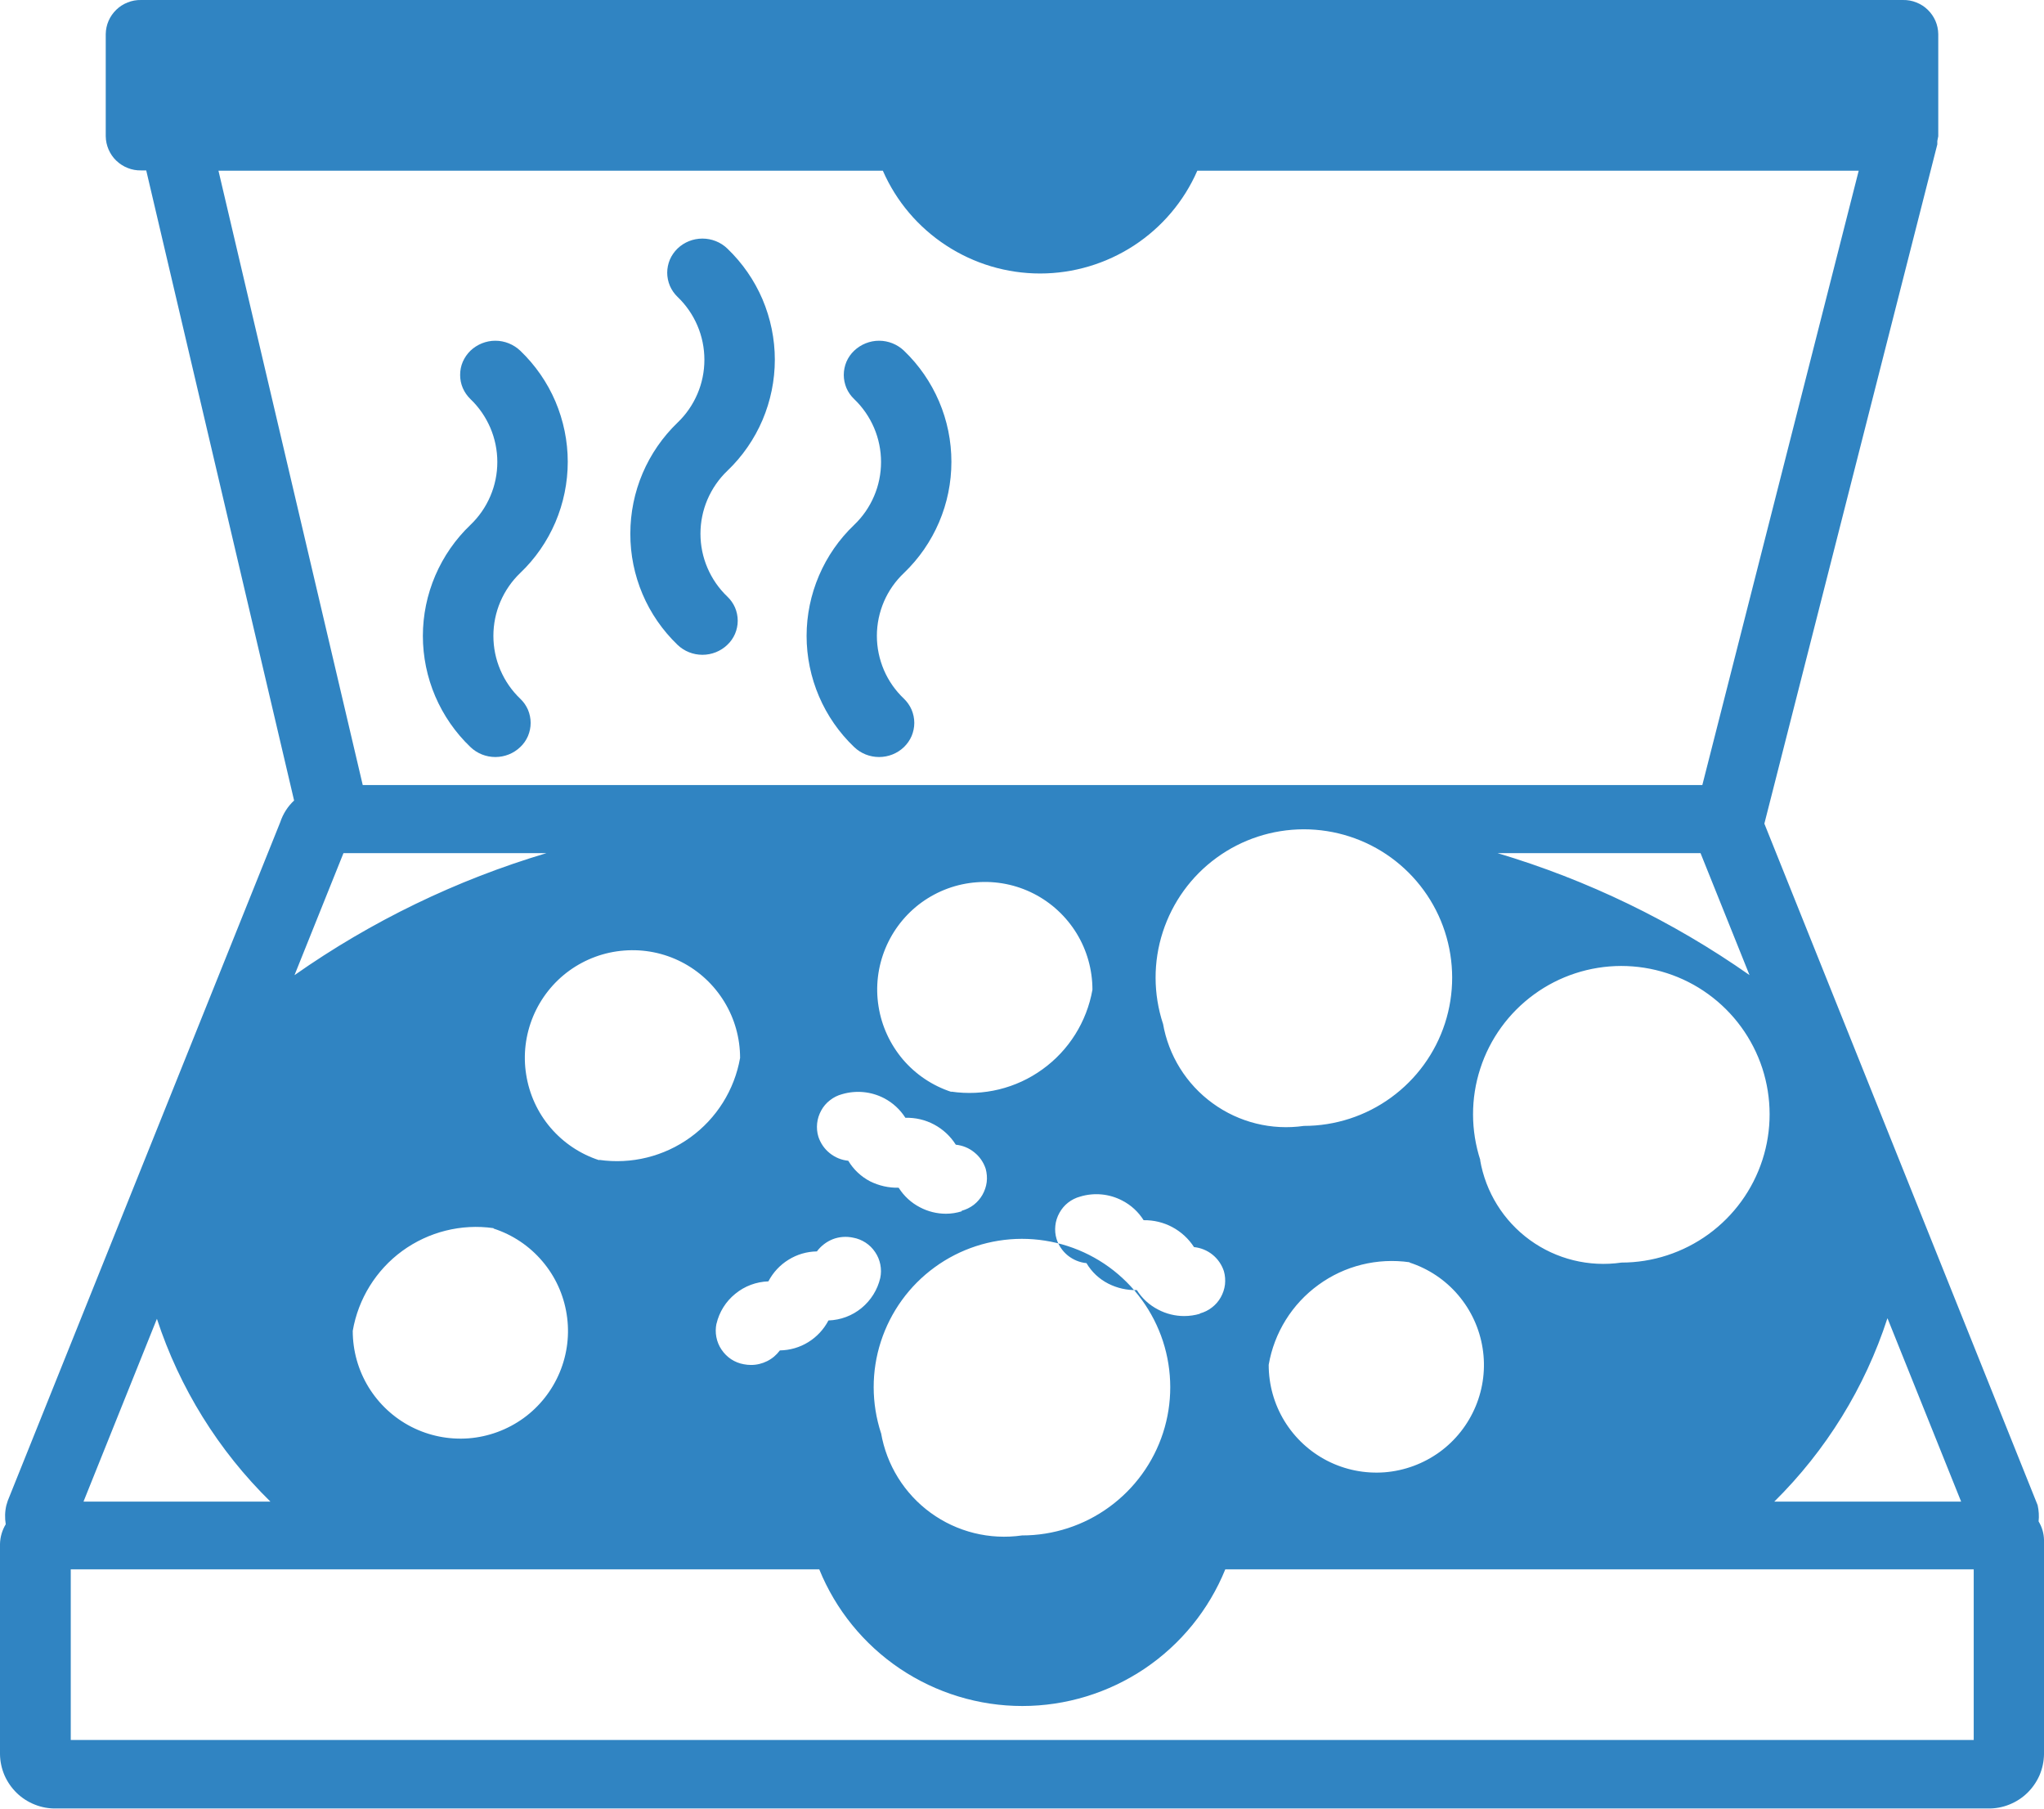 <svg width="26" height="23" viewBox="0 0 26 23" fill="none" xmlns="http://www.w3.org/2000/svg">
<path fill-rule="evenodd" clip-rule="evenodd" d="M10.26 8.087C10.26 8.351 10.314 8.613 10.418 8.856C10.522 9.099 10.674 9.318 10.865 9.5C10.95 9.582 11.064 9.627 11.182 9.627C11.3 9.627 11.414 9.582 11.499 9.5C11.54 9.46 11.573 9.413 11.596 9.36C11.618 9.307 11.63 9.25 11.63 9.193C11.63 9.136 11.618 9.079 11.596 9.026C11.573 8.973 11.54 8.926 11.499 8.886C11.39 8.783 11.303 8.659 11.244 8.522C11.185 8.384 11.154 8.236 11.154 8.086C11.154 7.936 11.185 7.788 11.244 7.65C11.303 7.513 11.39 7.389 11.499 7.286C11.69 7.103 11.841 6.884 11.945 6.641C12.049 6.398 12.102 6.137 12.102 5.873C12.102 5.609 12.049 5.348 11.945 5.105C11.841 4.862 11.69 4.643 11.499 4.46C11.414 4.379 11.3 4.333 11.182 4.333C11.064 4.333 10.95 4.379 10.865 4.46C10.823 4.5 10.79 4.547 10.767 4.6C10.745 4.653 10.733 4.71 10.733 4.768C10.733 4.825 10.745 4.882 10.767 4.935C10.79 4.988 10.823 5.035 10.865 5.075C10.973 5.178 11.059 5.303 11.118 5.44C11.177 5.578 11.207 5.726 11.207 5.875C11.207 6.025 11.177 6.173 11.118 6.31C11.059 6.448 10.973 6.572 10.865 6.675C10.674 6.857 10.522 7.076 10.418 7.319C10.314 7.562 10.26 7.823 10.26 8.087ZM5.379 8.087C5.379 8.351 5.433 8.613 5.537 8.856C5.641 9.098 5.793 9.318 5.984 9.5C6.069 9.582 6.183 9.627 6.301 9.627C6.419 9.627 6.533 9.582 6.618 9.5C6.66 9.461 6.693 9.413 6.716 9.36C6.738 9.307 6.75 9.251 6.75 9.193C6.75 9.136 6.738 9.079 6.716 9.026C6.693 8.973 6.66 8.926 6.618 8.886C6.51 8.783 6.424 8.659 6.365 8.521C6.306 8.384 6.276 8.236 6.276 8.086C6.276 7.937 6.306 7.789 6.365 7.651C6.424 7.514 6.51 7.389 6.618 7.286C6.809 7.104 6.961 6.884 7.065 6.641C7.168 6.399 7.222 6.137 7.222 5.873C7.222 5.609 7.168 5.348 7.065 5.105C6.961 4.862 6.809 4.643 6.618 4.46C6.532 4.379 6.419 4.333 6.301 4.333C6.183 4.333 6.069 4.379 5.984 4.46C5.943 4.5 5.91 4.548 5.887 4.6C5.864 4.653 5.853 4.71 5.853 4.768C5.853 4.825 5.864 4.882 5.887 4.935C5.91 4.988 5.943 5.035 5.984 5.075C6.092 5.178 6.178 5.303 6.237 5.44C6.296 5.578 6.326 5.726 6.326 5.875C6.326 6.025 6.296 6.173 6.237 6.31C6.178 6.448 6.092 6.572 5.984 6.675C5.793 6.857 5.641 7.077 5.537 7.319C5.433 7.562 5.379 7.823 5.379 8.087ZM8.018 6.787C8.017 7.051 8.07 7.312 8.173 7.555C8.276 7.798 8.428 8.017 8.618 8.2C8.703 8.282 8.817 8.327 8.935 8.327C9.053 8.327 9.167 8.282 9.252 8.2C9.294 8.161 9.327 8.113 9.35 8.06C9.372 8.008 9.384 7.951 9.384 7.894C9.384 7.836 9.372 7.779 9.35 7.727C9.327 7.674 9.294 7.627 9.252 7.587C9.144 7.484 9.058 7.36 8.999 7.222C8.94 7.085 8.91 6.937 8.91 6.787C8.91 6.638 8.94 6.49 8.999 6.352C9.058 6.215 9.144 6.09 9.252 5.987C9.443 5.805 9.595 5.585 9.699 5.342C9.802 5.1 9.856 4.838 9.856 4.574C9.856 4.31 9.802 4.049 9.699 3.806C9.595 3.563 9.443 3.344 9.252 3.161C9.167 3.079 9.053 3.034 8.935 3.034C8.817 3.034 8.703 3.079 8.618 3.161C8.577 3.201 8.544 3.248 8.521 3.301C8.499 3.354 8.487 3.411 8.487 3.468C8.487 3.525 8.499 3.582 8.521 3.635C8.544 3.688 8.577 3.735 8.618 3.775C8.726 3.878 8.812 4.002 8.871 4.14C8.93 4.277 8.96 4.426 8.96 4.575C8.96 4.725 8.93 4.873 8.871 5.01C8.812 5.148 8.726 5.272 8.618 5.375C8.428 5.558 8.277 5.777 8.174 6.019C8.071 6.261 8.018 6.522 8.018 6.785V6.787ZM25.931 19.349C25.939 19.28 25.934 19.209 25.919 19.141L22.443 10.474L24.643 1.836C24.644 1.822 24.644 1.807 24.643 1.793C24.648 1.773 24.652 1.753 24.655 1.733V0.433C24.654 0.375 24.642 0.318 24.619 0.265C24.596 0.212 24.562 0.164 24.521 0.124C24.479 0.083 24.43 0.052 24.376 0.031C24.322 0.009 24.265 -0.001 24.207 7.36752e-05H1.793C1.735 -0.001 1.678 0.009 1.624 0.031C1.57 0.052 1.521 0.083 1.479 0.124C1.438 0.164 1.404 0.212 1.381 0.265C1.358 0.318 1.346 0.375 1.345 0.433V1.733C1.346 1.791 1.358 1.848 1.381 1.901C1.404 1.954 1.437 2.003 1.479 2.043C1.521 2.083 1.57 2.115 1.624 2.136C1.678 2.158 1.735 2.168 1.793 2.167H1.86L3.741 10.18C3.66 10.255 3.6 10.35 3.565 10.455L0.099 19.084L0.081 19.142C0.062 19.221 0.06 19.304 0.073 19.384C0.027 19.46 0.002 19.546 0 19.635V22.308C0.001 22.4 0.021 22.491 0.057 22.576C0.094 22.66 0.147 22.737 0.213 22.801C0.279 22.865 0.357 22.915 0.443 22.949C0.528 22.983 0.62 23 0.712 22.998H25.288C25.38 23 25.472 22.983 25.557 22.949C25.643 22.915 25.721 22.865 25.787 22.801C25.853 22.737 25.906 22.66 25.943 22.576C25.979 22.491 25.999 22.4 26 22.308V19.581C25.998 19.498 25.974 19.418 25.931 19.347V19.349ZM4.369 10.849H6.952C5.807 11.19 4.724 11.714 3.746 12.401L4.369 10.849ZM22.254 12.4C21.276 11.714 20.193 11.19 19.048 10.849H21.631L22.254 12.4ZM9.114 16.834C9.149 16.684 9.233 16.55 9.353 16.453C9.472 16.355 9.62 16.3 9.774 16.295C9.833 16.182 9.921 16.087 10.03 16.02C10.139 15.952 10.263 15.916 10.391 15.914C10.443 15.844 10.514 15.79 10.595 15.758C10.677 15.727 10.766 15.721 10.851 15.739C10.908 15.749 10.962 15.771 11.01 15.802C11.059 15.834 11.1 15.875 11.132 15.923C11.164 15.97 11.187 16.024 11.198 16.081C11.209 16.137 11.209 16.196 11.197 16.252C11.162 16.402 11.078 16.536 10.959 16.634C10.84 16.732 10.692 16.787 10.538 16.792C10.479 16.905 10.39 17.001 10.281 17.068C10.173 17.135 10.048 17.171 9.92 17.173C9.878 17.23 9.823 17.277 9.759 17.309C9.695 17.341 9.625 17.358 9.554 17.358C9.523 17.358 9.492 17.355 9.461 17.349C9.404 17.339 9.349 17.317 9.3 17.285C9.252 17.253 9.21 17.211 9.178 17.163C9.145 17.115 9.123 17.06 9.112 17.003C9.101 16.946 9.102 16.887 9.114 16.83V16.834ZM7.621 14.754C7.381 14.676 7.167 14.533 7.003 14.341C6.839 14.149 6.732 13.915 6.693 13.665C6.653 13.416 6.684 13.161 6.781 12.927C6.878 12.694 7.037 12.492 7.241 12.344C7.446 12.196 7.687 12.107 7.939 12.088C8.191 12.068 8.443 12.118 8.668 12.233C8.893 12.348 9.081 12.523 9.213 12.739C9.345 12.954 9.414 13.202 9.414 13.454C9.342 13.861 9.115 14.223 8.78 14.465C8.445 14.707 8.03 14.809 7.621 14.75V14.754ZM12.103 13.886C11.863 13.808 11.649 13.665 11.485 13.473C11.322 13.28 11.214 13.047 11.175 12.797C11.135 12.548 11.166 12.293 11.263 12.059C11.36 11.826 11.519 11.624 11.723 11.476C11.928 11.328 12.169 11.239 12.421 11.22C12.673 11.2 12.925 11.25 13.15 11.365C13.375 11.48 13.563 11.655 13.695 11.87C13.827 12.086 13.896 12.334 13.896 12.586C13.824 12.993 13.596 13.357 13.261 13.598C12.926 13.841 12.509 13.942 12.1 13.882L12.103 13.886ZM12.233 15.404C12.168 15.424 12.101 15.435 12.033 15.435C11.918 15.435 11.804 15.407 11.702 15.353C11.591 15.296 11.498 15.21 11.431 15.104C11.305 15.107 11.181 15.079 11.068 15.023C10.953 14.963 10.857 14.873 10.79 14.761C10.704 14.753 10.622 14.719 10.555 14.665C10.487 14.611 10.437 14.538 10.41 14.456C10.393 14.401 10.388 14.343 10.394 14.286C10.4 14.228 10.418 14.173 10.446 14.122C10.473 14.072 10.511 14.027 10.557 13.992C10.602 13.956 10.654 13.93 10.71 13.915C10.889 13.862 11.081 13.88 11.246 13.966C11.357 14.024 11.45 14.11 11.517 14.215C11.644 14.211 11.771 14.241 11.883 14.301C11.995 14.361 12.09 14.449 12.158 14.557C12.244 14.566 12.326 14.599 12.393 14.654C12.461 14.708 12.511 14.781 12.538 14.863C12.553 14.918 12.558 14.976 12.551 15.033C12.544 15.089 12.525 15.144 12.497 15.194C12.469 15.243 12.431 15.287 12.386 15.322C12.34 15.357 12.288 15.382 12.233 15.397V15.404ZM11.207 18.226C11.083 17.847 11.082 17.439 11.205 17.06C11.328 16.681 11.567 16.35 11.889 16.116C12.211 15.881 12.599 15.755 12.997 15.754C13.396 15.754 13.784 15.879 14.107 16.113C14.429 16.347 14.669 16.677 14.793 17.056C14.916 17.435 14.917 17.843 14.794 18.222C14.671 18.601 14.431 18.931 14.109 19.165C13.787 19.4 13.398 19.526 13 19.526C12.59 19.585 12.173 19.482 11.838 19.238C11.504 18.995 11.277 18.63 11.207 18.222V18.226ZM15.263 16.707C15.198 16.726 15.131 16.736 15.063 16.736C14.948 16.736 14.834 16.708 14.732 16.654C14.621 16.597 14.527 16.512 14.461 16.406C14.335 16.409 14.21 16.381 14.098 16.324C13.982 16.265 13.886 16.175 13.82 16.063C13.734 16.055 13.652 16.021 13.584 15.967C13.517 15.913 13.466 15.84 13.44 15.757C13.423 15.702 13.418 15.644 13.424 15.587C13.43 15.529 13.448 15.474 13.476 15.424C13.504 15.373 13.541 15.329 13.587 15.293C13.632 15.258 13.684 15.232 13.74 15.217C13.918 15.163 14.111 15.181 14.276 15.268C14.387 15.325 14.48 15.411 14.547 15.517C14.674 15.515 14.8 15.545 14.912 15.605C15.024 15.665 15.119 15.752 15.188 15.859C15.274 15.868 15.356 15.901 15.424 15.956C15.491 16.01 15.541 16.083 15.568 16.165C15.584 16.22 15.588 16.278 15.582 16.335C15.575 16.393 15.556 16.448 15.528 16.498C15.5 16.548 15.462 16.592 15.416 16.627C15.371 16.662 15.319 16.688 15.263 16.703V16.707ZM14.793 13.018C14.669 12.639 14.668 12.231 14.791 11.852C14.914 11.473 15.153 11.142 15.475 10.908C15.797 10.673 16.185 10.547 16.583 10.546C16.982 10.546 17.37 10.671 17.693 10.905C18.015 11.139 18.256 11.469 18.379 11.848C18.502 12.227 18.503 12.635 18.38 13.014C18.257 13.393 18.017 13.723 17.695 13.957C17.373 14.192 16.984 14.318 16.586 14.318C16.176 14.377 15.76 14.274 15.425 14.03C15.09 13.787 14.863 13.422 14.793 13.014V13.018ZM17.931 16.056C18.171 16.134 18.385 16.277 18.549 16.47C18.712 16.662 18.82 16.895 18.859 17.145C18.899 17.394 18.868 17.65 18.771 17.883C18.674 18.116 18.515 18.318 18.311 18.466C18.106 18.614 17.865 18.703 17.613 18.723C17.361 18.742 17.109 18.692 16.884 18.577C16.659 18.462 16.471 18.287 16.339 18.072C16.207 17.856 16.138 17.609 16.138 17.356C16.208 16.948 16.435 16.583 16.77 16.34C17.104 16.096 17.521 15.993 17.931 16.052V16.056ZM18.831 14.756C18.707 14.377 18.706 13.969 18.829 13.59C18.951 13.211 19.191 12.881 19.513 12.646C19.835 12.411 20.223 12.285 20.621 12.284C21.019 12.284 21.408 12.409 21.73 12.643C22.053 12.877 22.293 13.207 22.417 13.585C22.54 13.964 22.541 14.372 22.418 14.751C22.295 15.13 22.056 15.46 21.733 15.695C21.411 15.929 21.023 16.056 20.625 16.056C20.214 16.116 19.796 16.013 19.46 15.769C19.124 15.525 18.897 15.159 18.827 14.75L18.831 14.756ZM6.28 15.624C6.52 15.702 6.734 15.845 6.898 16.038C7.062 16.23 7.169 16.463 7.208 16.713C7.248 16.962 7.217 17.218 7.12 17.451C7.023 17.684 6.864 17.886 6.66 18.034C6.455 18.182 6.214 18.271 5.962 18.291C5.71 18.31 5.458 18.26 5.233 18.145C5.008 18.03 4.82 17.855 4.688 17.64C4.556 17.424 4.487 17.177 4.487 16.924C4.557 16.517 4.783 16.152 5.117 15.908C5.451 15.665 5.867 15.56 6.276 15.618L6.28 15.624ZM24.012 16.771L24.946 19.096H22.569C23.228 18.445 23.722 17.646 24.008 16.765L24.012 16.771ZM11.23 2.171C11.4 2.56 11.68 2.89 12.036 3.122C12.391 3.354 12.806 3.478 13.23 3.478C13.654 3.478 14.069 3.354 14.425 3.122C14.78 2.89 15.06 2.56 15.23 2.171H23.643L21.654 9.983H4.614L2.779 2.171H11.226H11.23ZM1.996 16.771C2.284 17.651 2.779 18.448 3.44 19.096H1.062L1.996 16.771ZM25.1 22.127H0.9V19.957H10.421C10.63 20.471 10.987 20.91 11.447 21.22C11.907 21.529 12.449 21.695 13.004 21.695C13.558 21.695 14.1 21.529 14.56 21.22C15.02 20.91 15.377 20.471 15.586 19.957H25.106V22.127H25.1Z" fill="#3084C2"/>
</svg>
